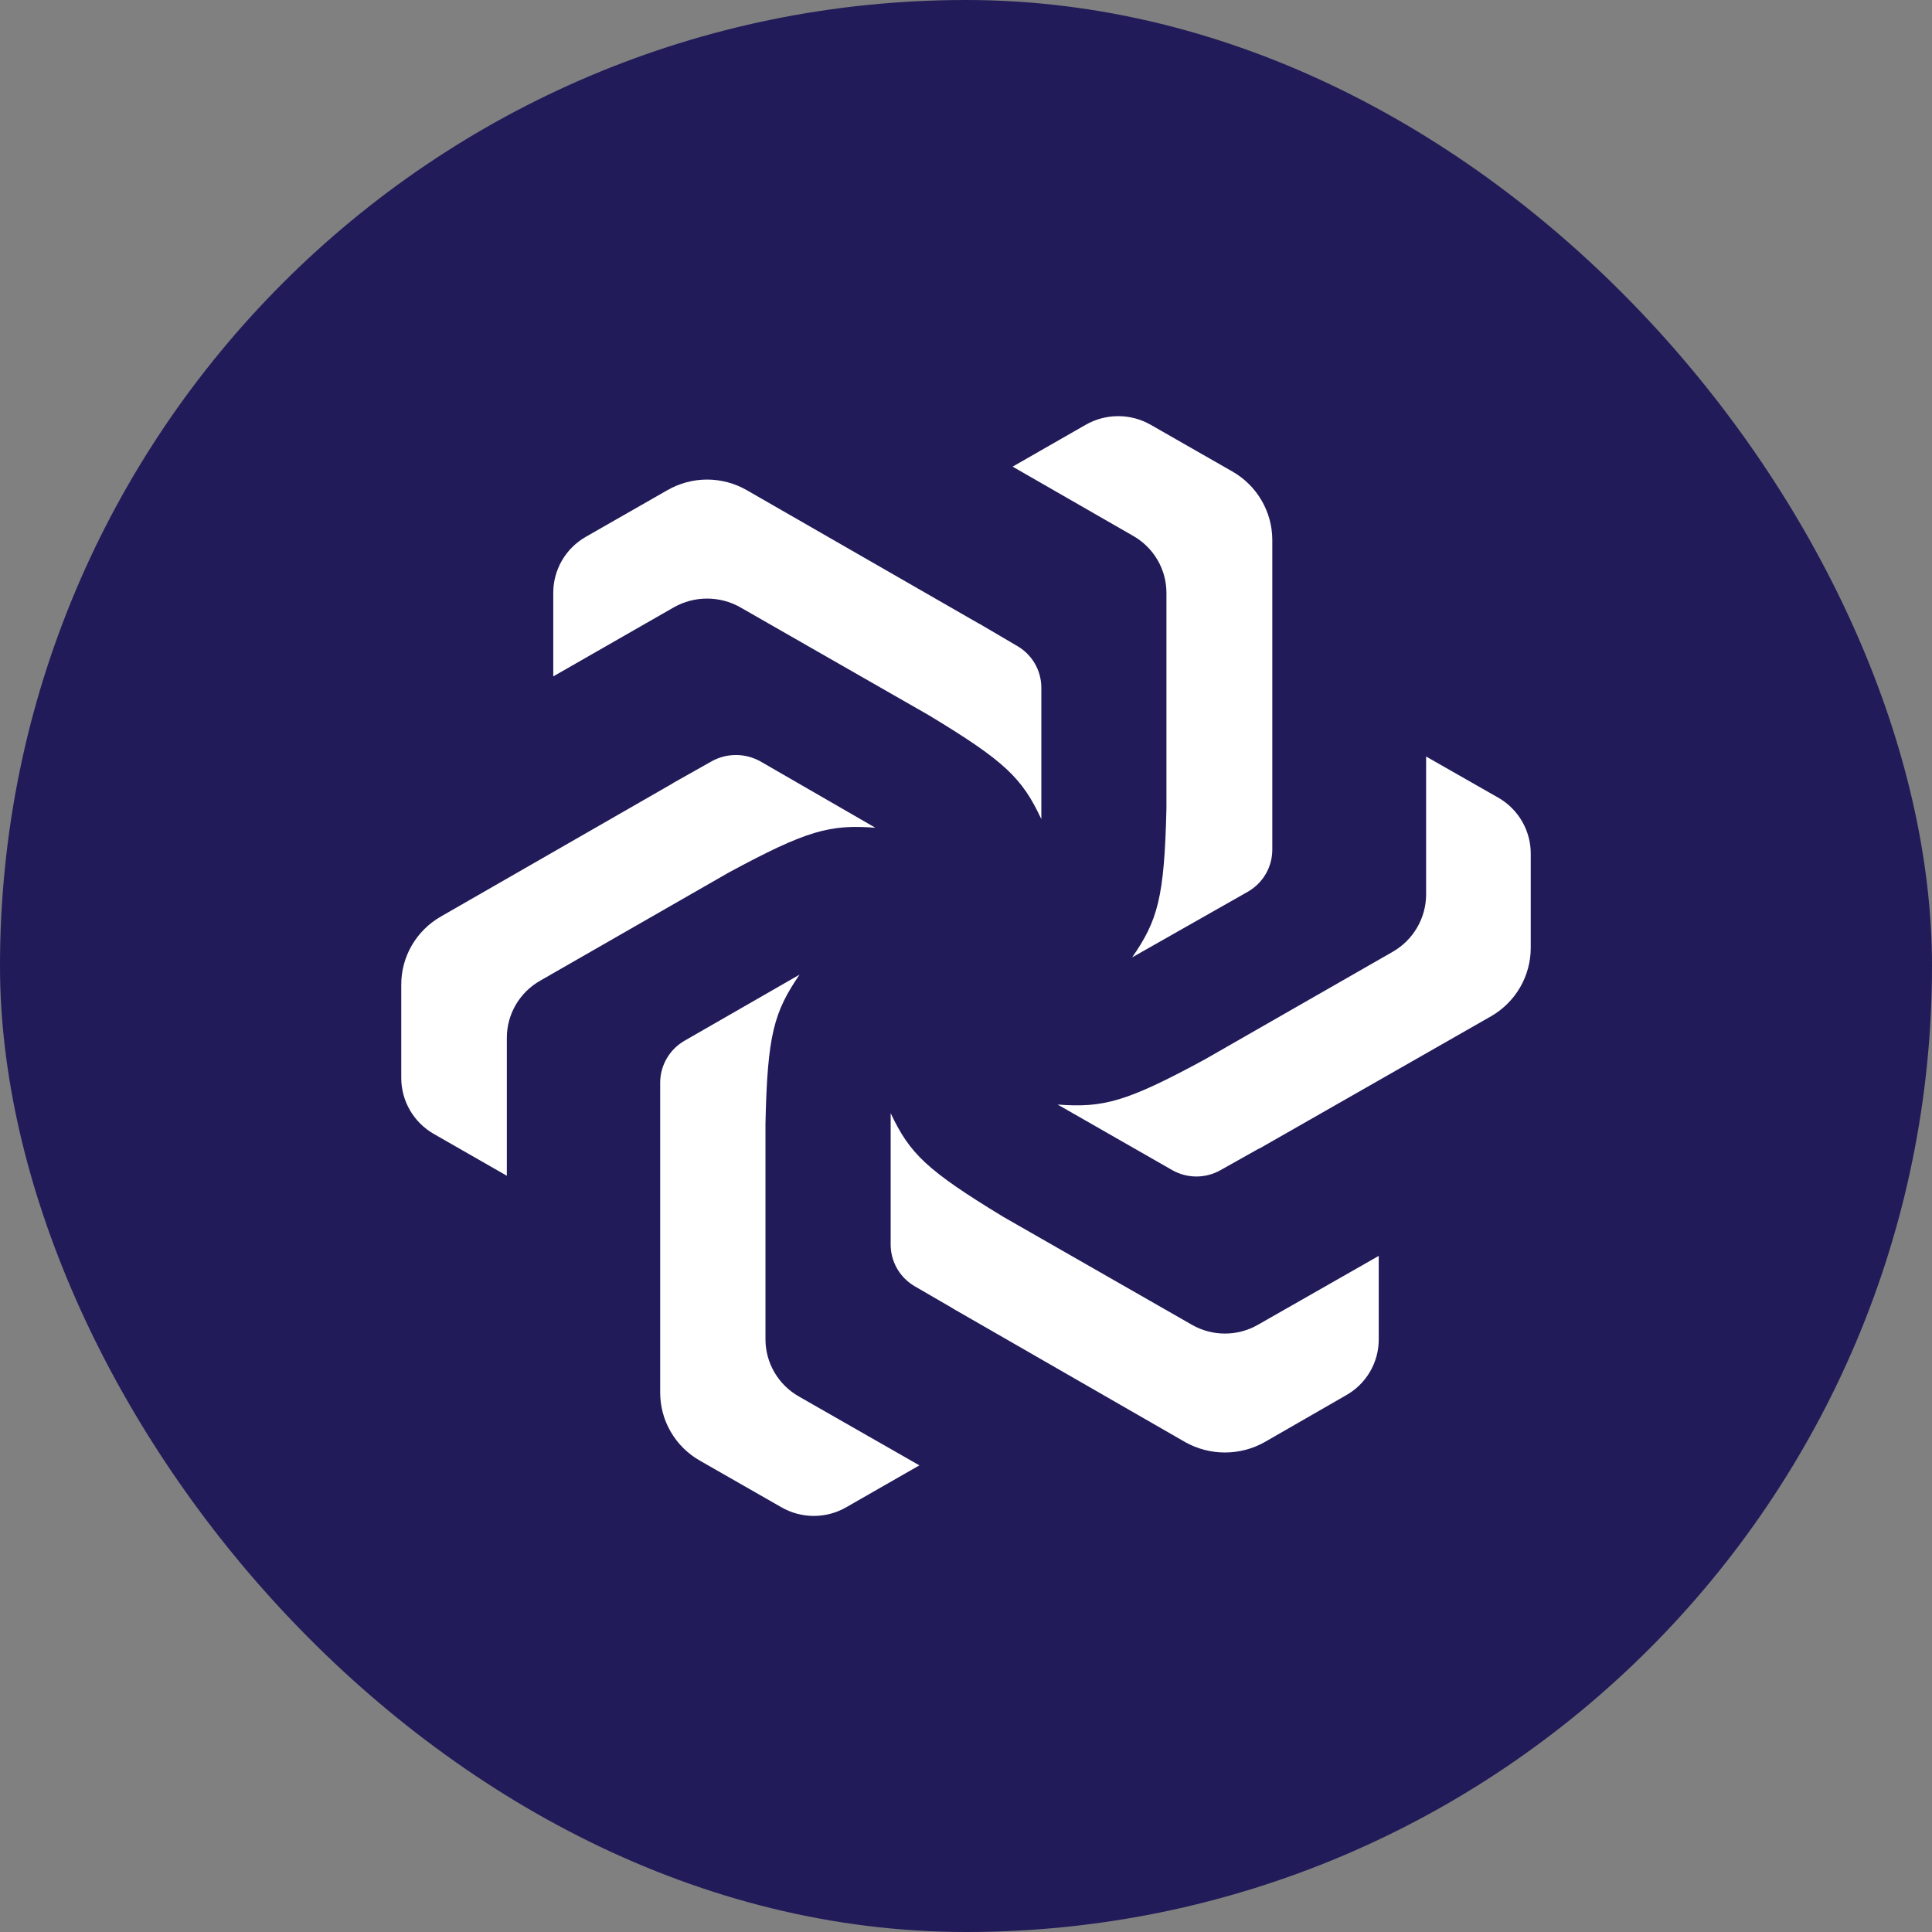 <svg width="130" height="130" viewBox="0 0 130 130" fill="none" xmlns="http://www.w3.org/2000/svg">
<rect x="0" y="0" width="130" height="130" fill="#808080" stroke="none"/>
<rect width="130" height="130" rx="65" fill="#211B59"/>
<path d="M85.61 36.306V54.324V57.18C85.609 57.75 85.458 58.31 85.171 58.805C84.884 59.299 84.471 59.71 83.974 59.997L76.181 64.419C77.907 61.92 78.345 60.4 78.487 54.394V39.89C78.486 39.112 78.279 38.348 77.885 37.675C77.492 37.002 76.926 36.444 76.245 36.057L68.137 31.399L73.057 28.581C73.721 28.202 74.474 28.002 75.241 28.002C76.007 28.002 76.76 28.202 77.424 28.581L82.912 31.719C83.727 32.182 84.405 32.85 84.878 33.655C85.352 34.46 85.604 35.374 85.61 36.306Z" fill="white"/>
<path d="M103 57.461V63.78C103 64.711 102.754 65.626 102.286 66.433C101.818 67.24 101.145 67.912 100.334 68.38L84.779 77.261L84.65 77.319L82.113 78.743C81.622 79.019 81.067 79.164 80.503 79.164C79.938 79.164 79.384 79.019 78.892 78.743L71.164 74.322C74.223 74.552 75.769 74.162 81.057 71.293L93.738 64.029C94.412 63.636 94.971 63.076 95.36 62.404C95.75 61.731 95.957 60.971 95.96 60.195V50.905L100.9 53.723C101.546 54.113 102.078 54.663 102.446 55.318C102.814 55.973 103.005 56.711 103 57.461V57.461Z" fill="white"/>
<path d="M92.772 84.506V90.142C92.771 90.901 92.568 91.646 92.183 92.302C91.799 92.959 91.247 93.503 90.582 93.879L85.095 97.036C84.28 97.494 83.359 97.735 82.422 97.735C81.485 97.735 80.564 97.494 79.749 97.036L64.195 88.091C64.154 88.074 64.117 88.05 64.085 88.02L61.561 86.557C61.064 86.27 60.652 85.859 60.366 85.365C60.08 84.87 59.93 84.31 59.931 83.74V74.903C61.219 77.632 62.346 78.737 67.512 81.88L80.194 89.138C80.871 89.528 81.639 89.733 82.422 89.733C83.205 89.733 83.973 89.528 84.65 89.138L92.772 84.506Z" fill="white"/>
<path d="M61.863 98.601L56.943 101.419C56.28 101.801 55.526 102.003 54.759 102.003C53.992 102.003 53.239 101.801 52.576 101.419L47.089 98.281C46.275 97.817 45.6 97.148 45.132 96.341C44.663 95.534 44.419 94.619 44.422 93.688V75.696V72.84C44.425 72.268 44.578 71.707 44.868 71.213C45.157 70.718 45.572 70.308 46.071 70.022L53.8 65.581C52.08 68.099 51.636 69.619 51.507 75.606V90.129C51.509 90.907 51.717 91.67 52.11 92.343C52.504 93.016 53.068 93.575 53.748 93.962L61.863 98.601Z" fill="white"/>
<path d="M58.901 55.697C55.841 55.467 54.315 55.857 49.008 58.726L36.345 65.99C35.665 66.377 35.099 66.935 34.706 67.609C34.312 68.282 34.105 69.046 34.104 69.824V79.114L29.183 76.296C28.52 75.914 27.969 75.366 27.586 74.707C27.203 74.048 27.001 73.3 27 72.539V66.272C26.995 65.339 27.24 64.423 27.708 63.615C28.176 62.807 28.852 62.136 29.666 61.671L45.24 52.726C45.284 52.691 45.331 52.661 45.382 52.637L47.887 51.225C48.386 50.949 48.948 50.803 49.52 50.803C50.091 50.803 50.654 50.949 51.153 51.225L58.901 55.697Z" fill="white"/>
<path d="M70.069 46.254V55.116C68.781 52.368 67.654 51.238 62.488 48.12L49.806 40.861C49.127 40.478 48.359 40.277 47.578 40.277C46.797 40.277 46.029 40.478 45.349 40.861L37.228 45.513V39.878C37.229 39.116 37.432 38.368 37.816 37.709C38.2 37.049 38.753 36.502 39.418 36.121L44.905 32.984C45.717 32.516 46.639 32.269 47.578 32.269C48.517 32.269 49.439 32.516 50.251 32.984L65.811 41.928L65.915 41.98L68.439 43.462C68.932 43.746 69.342 44.154 69.628 44.643C69.913 45.133 70.066 45.688 70.069 46.254V46.254Z" fill="white"/>
</svg>
